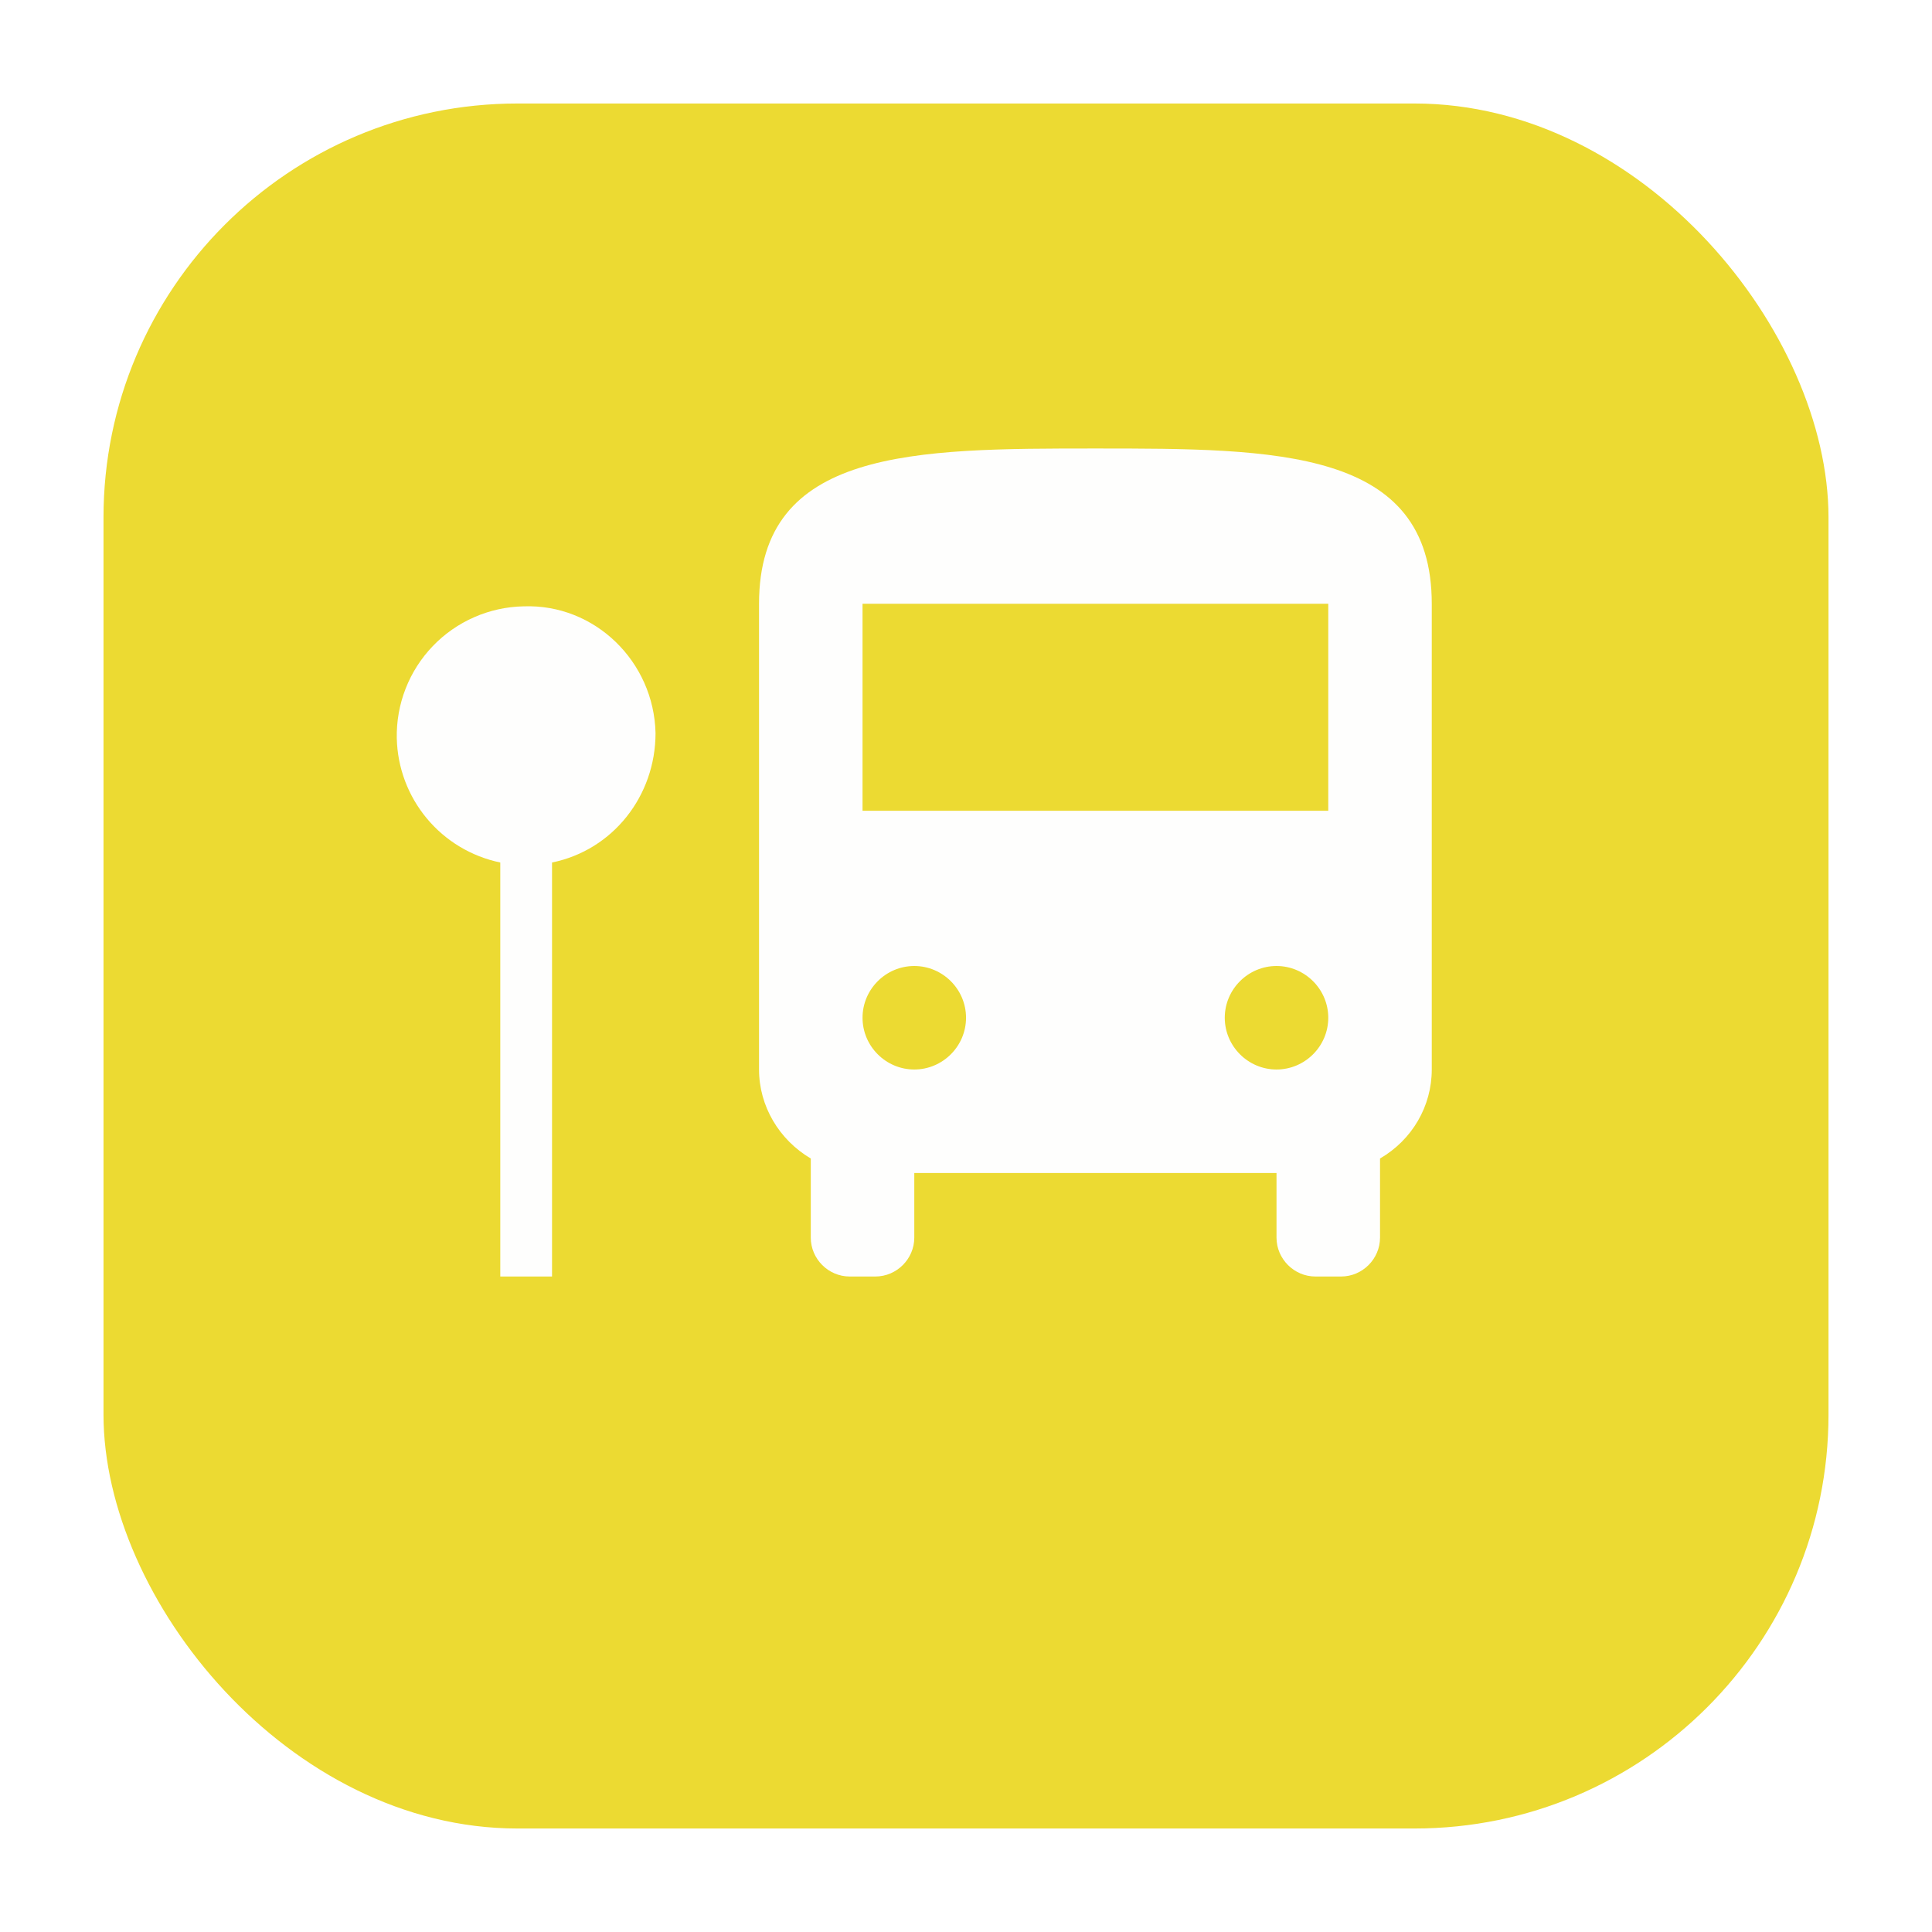 <svg width="112" height="112" viewBox="0 0 112 112" fill="none" xmlns="http://www.w3.org/2000/svg">
<g filter="url(#filter0_d_225_15)">
<rect x="6" width="100" height="100" rx="24" fill="#ECDA32"/>
</g>
<path d="M83.001 35V62C83.001 64.13 81.862 66.08 80.001 67.16V71.75C80.001 72.98 78.981 74 77.751 74H76.251C75.022 74 74.001 72.98 74.001 71.75V68H53.002V71.75C53.002 72.98 51.981 74 50.752 74H49.252C48.022 74 47.002 72.98 47.002 71.75V67.16C45.172 66.08 44.002 64.13 44.002 62V35C44.002 26 53.002 26 63.502 26C74.001 26 83.001 26 83.001 35ZM56.002 59C56.002 57.35 54.651 56 53.002 56C51.352 56 50.002 57.35 50.002 59C50.002 60.65 51.352 62 53.002 62C54.651 62 56.002 60.65 56.002 59ZM77.001 59C77.001 57.35 75.651 56 74.001 56C72.352 56 71.001 57.35 71.001 59C71.001 60.65 72.352 62 74.001 62C75.651 62 77.001 60.65 77.001 59ZM77.001 35H50.002V47H77.001V35ZM38.002 42.5C37.911 38.36 34.492 35 30.352 35.15C29.367 35.169 28.395 35.383 27.493 35.778C26.59 36.173 25.774 36.742 25.092 37.452C24.409 38.163 23.873 39.001 23.515 39.918C23.156 40.836 22.982 41.815 23.002 42.8C23.041 44.502 23.655 46.14 24.745 47.447C25.834 48.755 27.335 49.655 29.002 50V74H32.002V50C35.541 49.28 38.002 46.13 38.002 42.5Z" fill="#FEFEFE" fill-opacity="0.996"/>
<defs>
<filter id="filter0_d_225_15" x="0" y="0" width="112" height="112" filterUnits="userSpaceOnUse" color-interpolation-filters="sRGB">
<feFlood flood-opacity="0" result="BackgroundImageFix"/>
<feColorMatrix in="SourceAlpha" type="matrix" values="0 0 0 0 0 0 0 0 0 0 0 0 0 0 0 0 0 0 127 0" result="hardAlpha"/>
<feOffset dy="6"/>
<feGaussianBlur stdDeviation="3"/>
<feComposite in2="hardAlpha" operator="out"/>
<feColorMatrix type="matrix" values="0 0 0 0 0 0 0 0 0 0 0 0 0 0 0 0 0 0 0.25 0"/>
<feBlend mode="normal" in2="BackgroundImageFix" result="effect1_dropShadow_225_15"/>
<feBlend mode="normal" in="SourceGraphic" in2="effect1_dropShadow_225_15" result="shape"/>
</filter>
</defs>
</svg>
